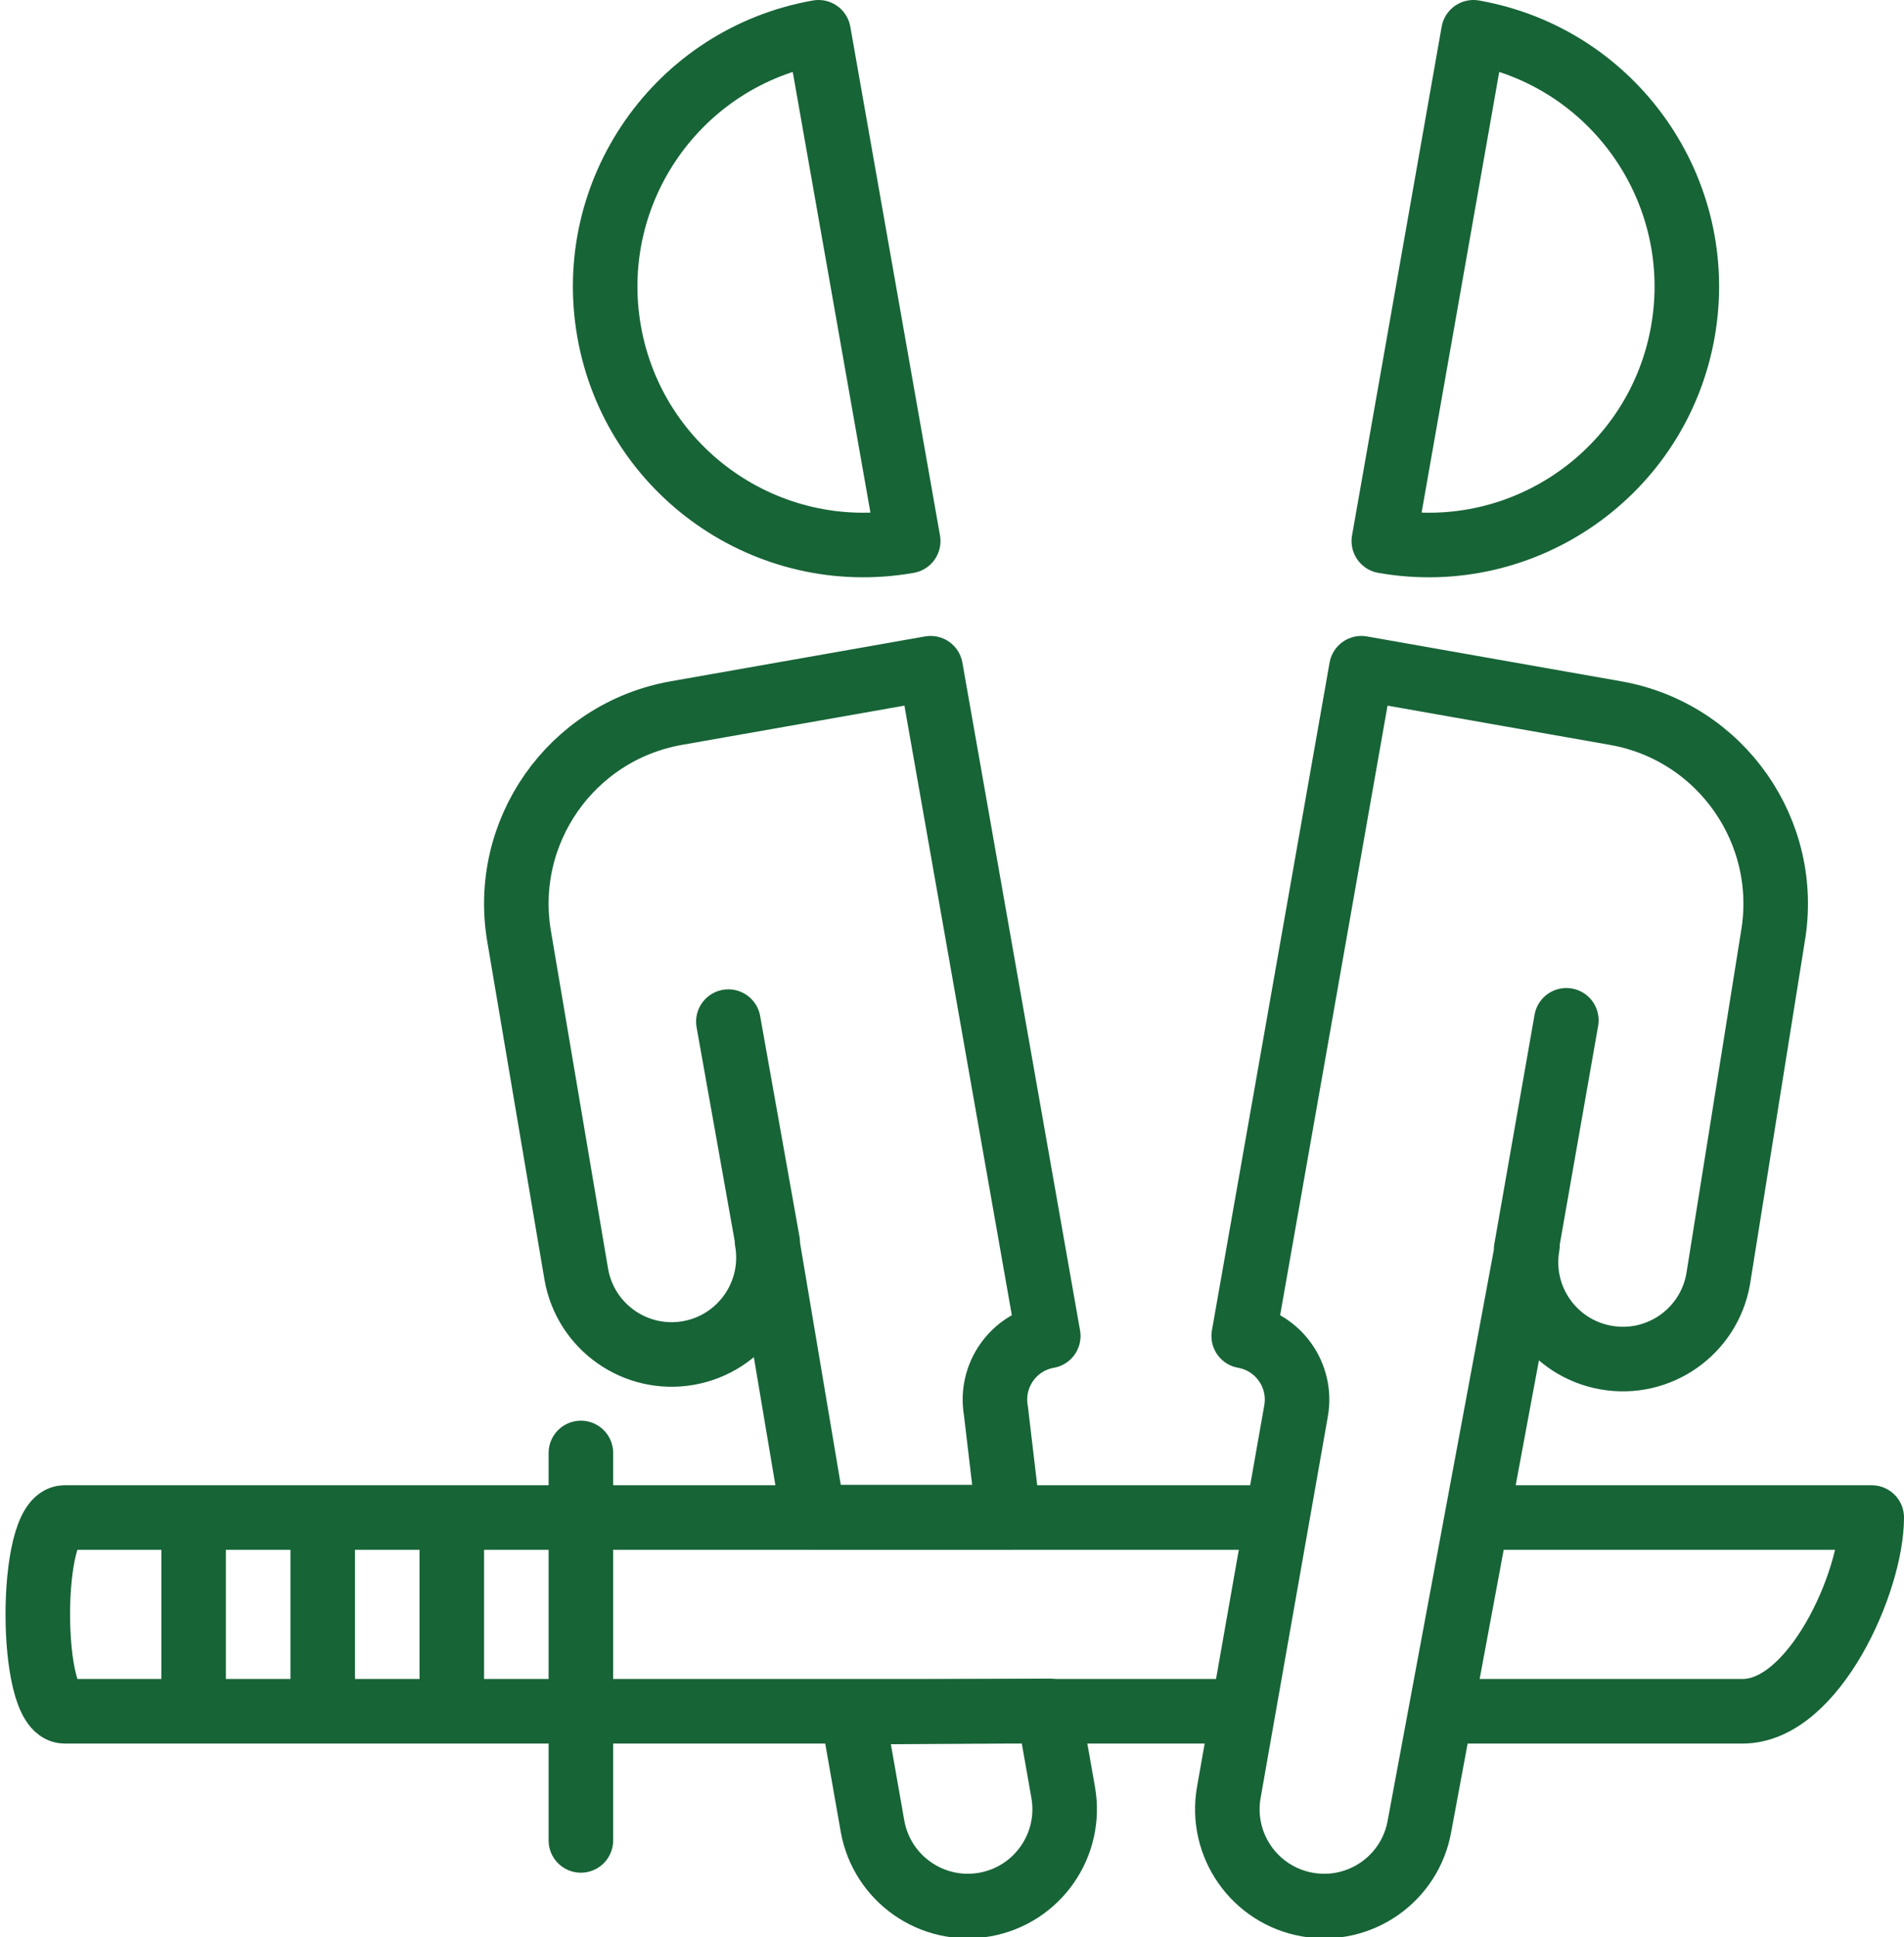 <?xml version="1.0" encoding="UTF-8" standalone="no"?>
<svg width="59px" height="60px" viewBox="0 0 59 60" version="1.1" xmlns="http://www.w3.org/2000/svg" xmlns:xlink="http://www.w3.org/1999/xlink" xmlns:sketch="http://www.bohemiancoding.com/sketch/ns">
    <title>Imported Layers</title>
    <description>Created with Sketch (http://www.bohemiancoding.com/sketch)</description>
    <defs></defs>
    <g id="Page-1" stroke="none" stroke-width="1" fill="none" fill-rule="evenodd" sketch:type="MSPage">
        <g id="iePayback" sketch:type="MSArtboardGroup" transform="translate(-446, -642)" stroke-width="2" stroke="#176437">
            <g id="Form" sketch:type="MSLayerGroup" transform="translate(261, 317)">
                <g id="versions" transform="translate(40, 267)" sketch:type="MSShapeGroup">
                    <g transform="translate(0, 46)" id="Rectangle-6-copy-+-6">
                        <g transform="translate(127, 0)">
                            <g id="6" transform="translate(19, 13)">
                                <g id="Imported-Layers">
                                    <path d="M24.364,0 C20.014,0.767 17.108,4.917 17.875,9.268 C18.642,13.618 22.792,16.523 27.143,15.757 L24.364,0 L24.364,0 Z M30.25,45.987 L29.861,42.694 C29.67,41.606 30.396,40.568 31.483,40.377 L27.837,19.696 L19.959,21.085 C16.695,21.661 14.517,24.772 15.092,28.036 L16.858,38.469 C17.145,40.102 18.702,41.191 20.333,40.904 C21.964,40.616 23.054,39.06 22.766,37.427 L24.208,45.987 L30.25,45.987 Z M25.416,52.029 L26.036,55.553 C26.324,57.185 27.881,58.274 29.512,57.987 C31.143,57.699 32.233,56.144 31.945,54.511 L31.5,51.988 L25.416,52.029 Z M21.57,30.641 L22.791,37.487 L21.57,30.641 Z M44.658,0 C49.01,0.768 51.915,4.918 51.148,9.269 C50.381,13.619 46.231,16.524 41.881,15.757 L44.658,0 L44.658,0 Z M41.185,19.696 L49.064,21.086 C52.328,21.661 54.507,24.773 53.932,28.037 L52.242,38.613 C51.955,40.246 50.398,41.334 48.767,41.046 C47.136,40.759 46.044,39.204 46.333,37.571 L42.986,55.554 C42.699,57.186 41.143,58.275 39.512,57.987 C37.881,57.7 36.79,56.145 37.078,54.512 L39.162,42.694 C39.353,41.606 38.627,40.569 37.539,40.377 L41.185,19.696 L41.185,19.696 Z M47.537,30.6 L46.291,37.696 L47.537,30.6 Z" id="Stroke-1" stroke-linecap="round" stroke-linejoin="round"></path>
                                    <path d="M45,46 L57,46 C57,48 55.209,52 53,52 L44,52 M38,52 L1,52 C-0.105,52 -0.105,46 1,46 L39,46" id="Stroke-2" stroke-linejoin="round"></path>
                                    <path d="M17,44 L17,56" id="Stroke-3" stroke-linecap="round"></path>
                                    <path d="M13,46 L13,52 M9,46 L9,52 M5,46 L5,52" id="Stroke-4" stroke-linejoin="round"></path>
                                </g>
                            </g>
                        </g>
                    </g>
                </g>
            </g>
        </g>
    </g>
</svg>
